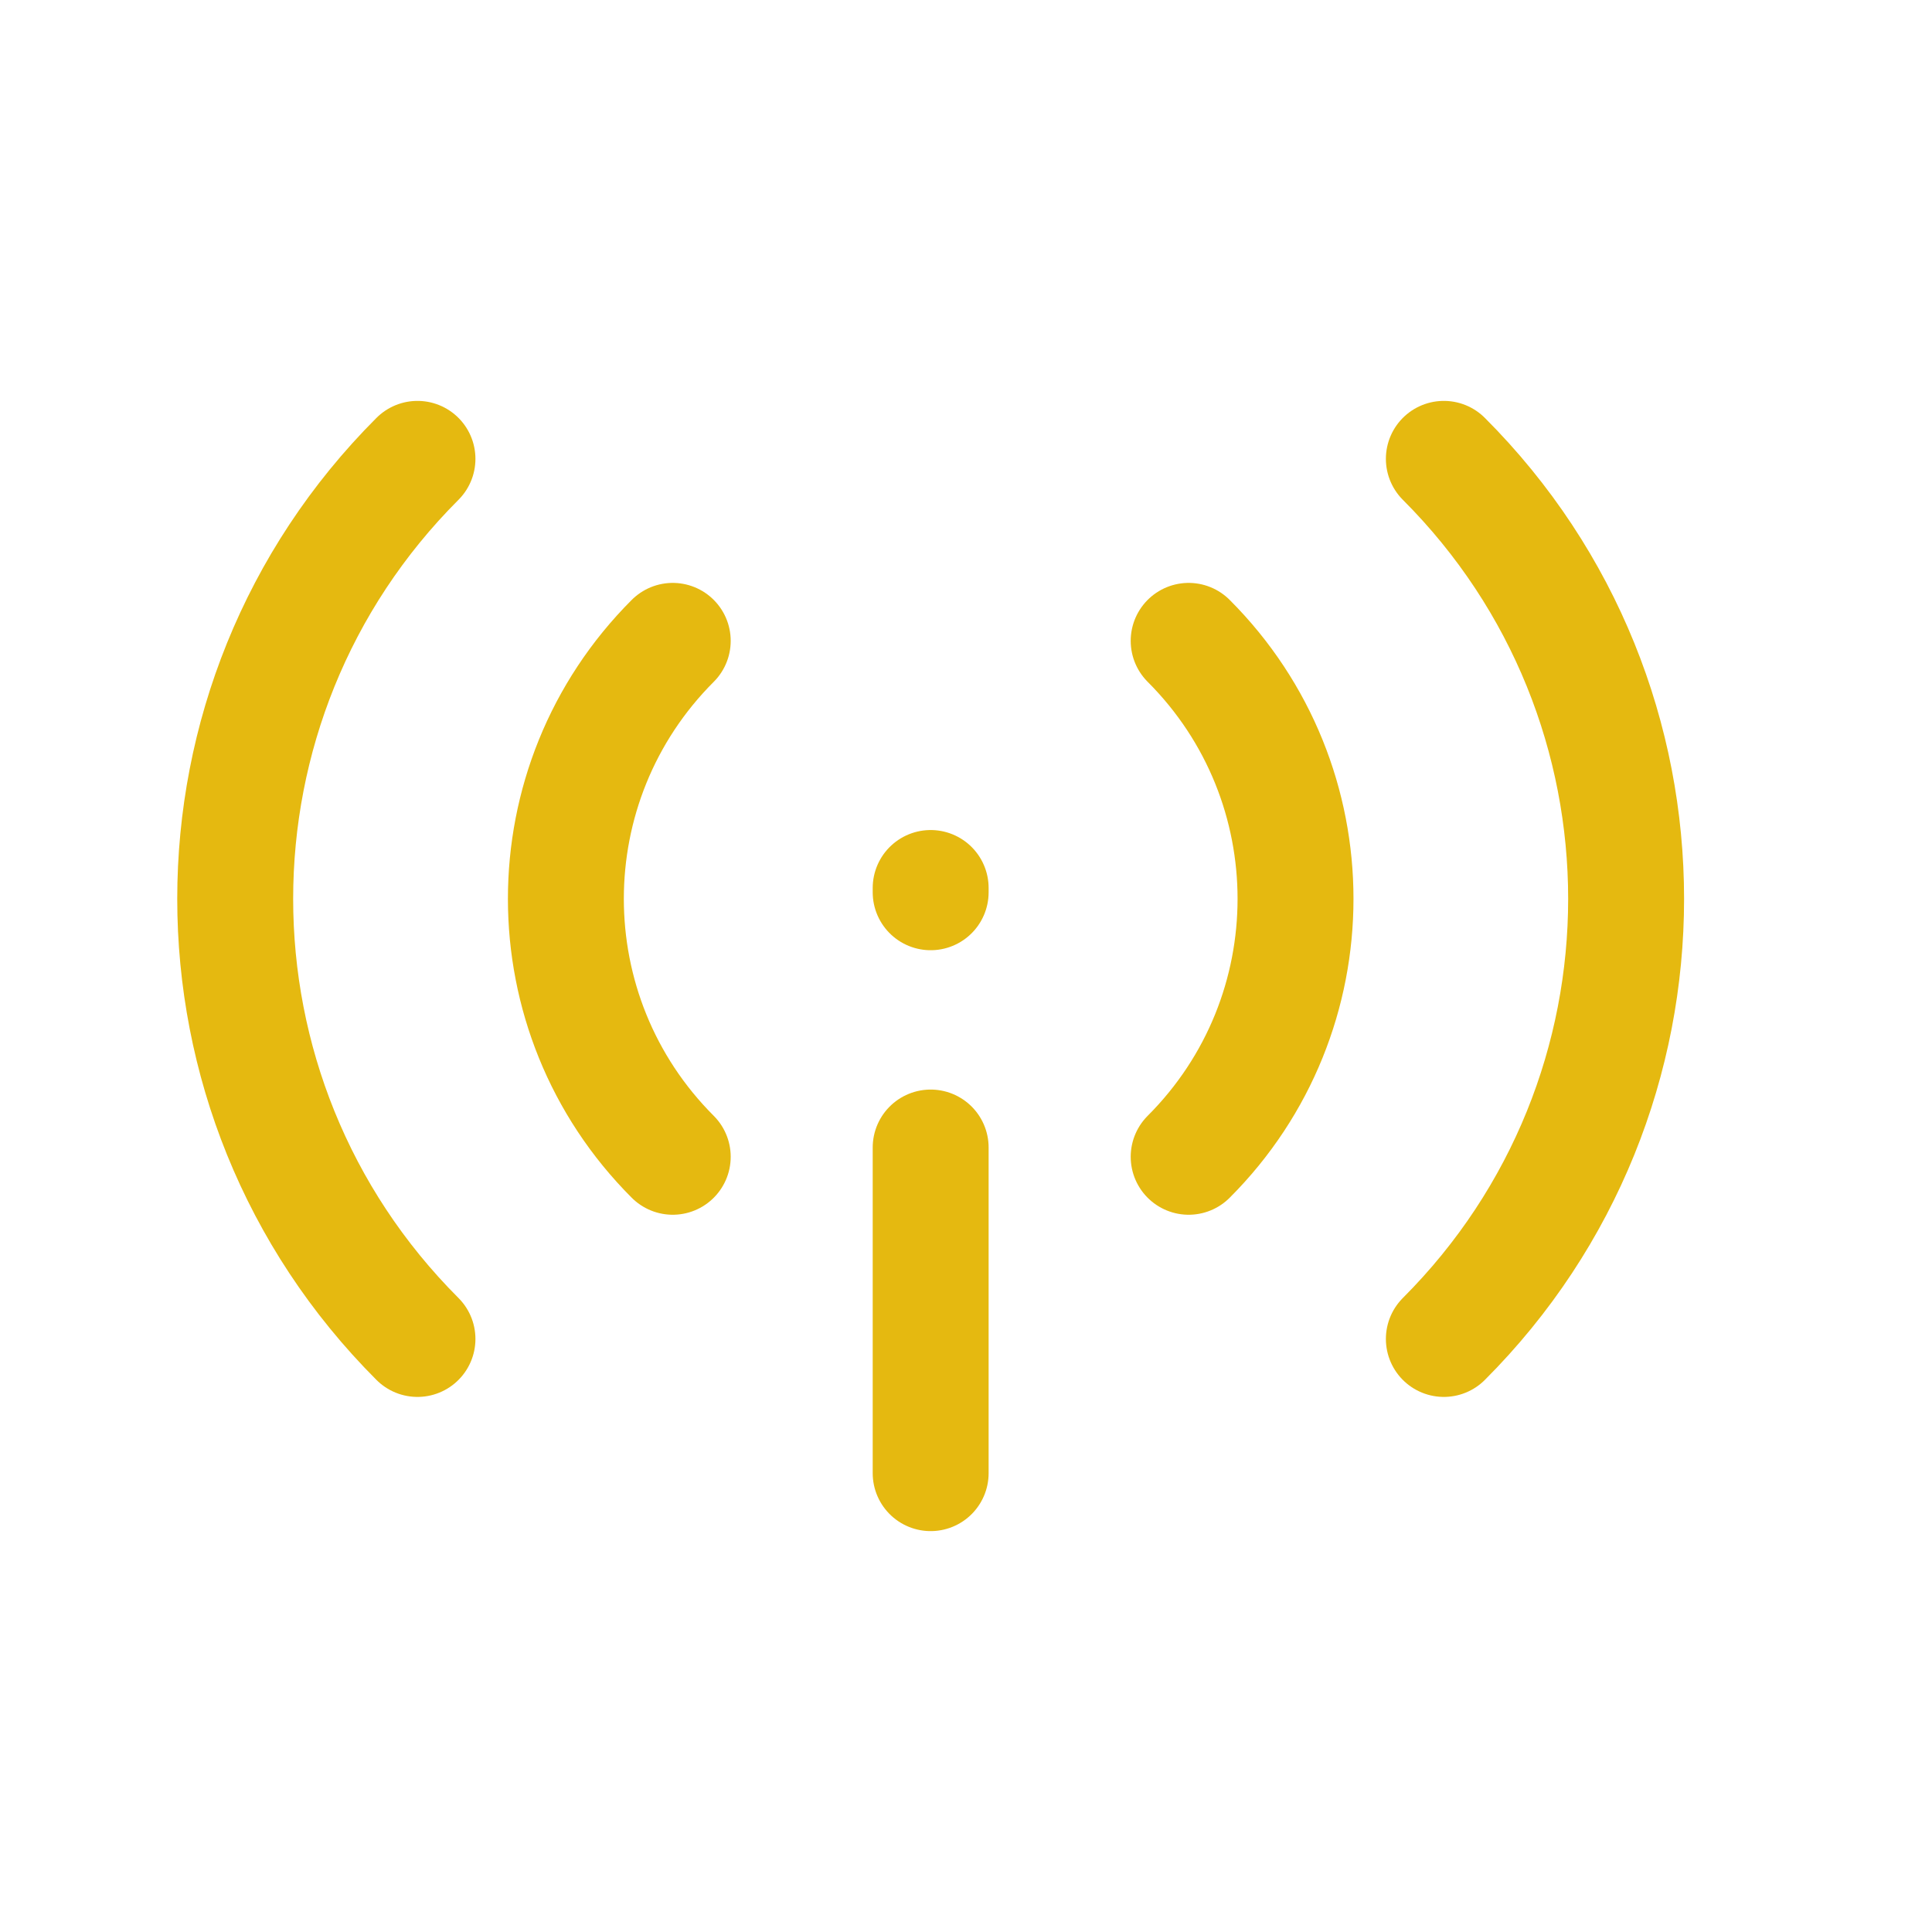 <svg width="24" height="24" viewBox="0 0 24 24" fill="none" xmlns="http://www.w3.org/2000/svg">
<path d="M11.561 11.084V11.031" stroke="#E5B910" stroke-width="1.44" stroke-linecap="round" stroke-linejoin="round"/>
<path d="M11.561 14.255V18.3" stroke="#E5B910" stroke-width="1.44" stroke-linecap="round" stroke-linejoin="round"/>
<path d="M5.186 16.633C2.167 13.613 2.167 8.719 5.186 5.7" stroke="#E5B910" stroke-width="1.44" stroke-linecap="round" stroke-linejoin="round"/>
<path d="M8.357 14.37C6.587 12.6 6.587 9.731 8.357 7.961" stroke="#E5B910" stroke-width="1.44" stroke-linecap="round" stroke-linejoin="round"/>
<path d="M17.936 5.7C20.955 8.719 20.955 13.613 17.936 16.633" stroke="#E5B910" stroke-width="1.44" stroke-linecap="round" stroke-linejoin="round"/>
<path d="M14.766 7.961C16.536 9.731 16.536 12.6 14.766 14.37" stroke="#E5B910" stroke-width="1.44" stroke-linecap="round" stroke-linejoin="round"/>
</svg>

